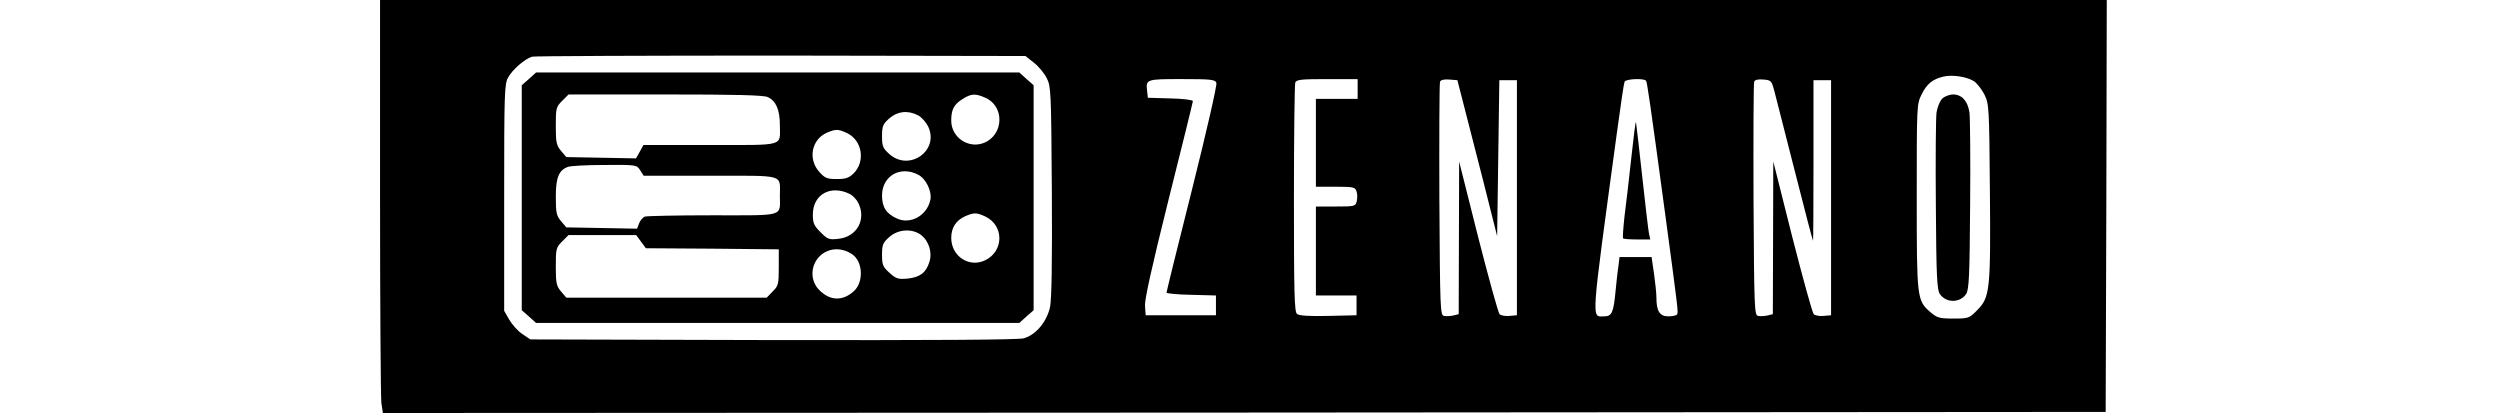 <?xml version="1.0" standalone="no"?>
<!DOCTYPE svg PUBLIC "-//W3C//DTD SVG 20010904//EN"
 "http://www.w3.org/TR/2001/REC-SVG-20010904/DTD/svg10.dtd">
<svg version="1.0" xmlns="http://www.w3.org/2000/svg"
 width="1138pt" height="188pt" viewBox="0 0 1138 188"
 preserveAspectRatio="xMidYMid meet">
<g transform="translate(0,188) scale(0.1,-0.1)"
fill="#000000" stroke="none">
<path d="M1730 986 c0 -491 3 -914 6 -940 l7 -46 3921 2 3921 3 3 938 2 937
-3930 0 -3930 0 0 -894z m2977 608 c21 -16 47 -48 58 -70 19 -37 20 -62 23
-513 2 -326 -1 -490 -8 -528 -15 -68 -65 -128 -120 -143 -26 -7 -410 -9 -1142
-8 l-1104 3 -37 25 c-20 13 -46 43 -59 65 l-23 40 0 515 c0 472 1 518 18 547
19 36 76 85 109 95 13 3 523 5 1135 5 l1111 -2 39 -31z m4276 -82 c15 -9 37
-37 50 -62 21 -44 22 -55 25 -438 4 -454 0 -486 -58 -544 -36 -37 -40 -38
-108 -38 -65 0 -74 3 -106 30 -60 53 -61 61 -61 525 0 414 0 421 22 465 24 48
49 69 98 81 39 10 103 1 138 -19z m-3446 -9 c4 -9 -46 -226 -110 -482 -65
-257 -117 -469 -117 -473 0 -4 51 -9 113 -10 l112 -3 0 -45 0 -45 -160 0 -160
0 -3 43 c-2 29 32 181 107 482 61 243 111 445 111 450 0 5 -46 11 -102 12
l-103 3 -3 28 c-7 57 -5 57 158 57 132 0 151 -2 157 -17z m643 -28 l0 -45 -95
0 -95 0 0 -200 0 -200 89 0 c82 0 90 -2 96 -21 4 -11 4 -31 1 -45 -6 -23 -9
-24 -96 -24 l-90 0 0 -202 0 -203 92 0 93 0 0 -45 0 -45 -129 -3 c-86 -2 -133
1 -142 9 -12 9 -14 99 -14 524 0 283 3 520 6 529 5 14 28 16 145 16 l139 0 0
-45z m481 -65 c15 -58 56 -217 91 -355 l63 -250 5 355 5 355 40 0 40 0 0 -535
0 -535 -34 -3 c-18 -2 -39 2 -45 8 -6 6 -50 165 -98 353 l-86 342 -1 -347 -1
-348 -24 -6 c-14 -3 -33 -4 -43 -2 -17 3 -18 29 -21 528 -1 289 0 531 3 538 3
8 18 12 42 10 l37 -3 27 -105z m832 102 c5 -7 20 -111 87 -607 59 -438 60
-446 54 -456 -3 -5 -21 -9 -40 -9 -39 0 -54 24 -54 85 0 19 -5 68 -11 110
l-11 75 -73 0 -73 0 -5 -42 c-4 -24 -9 -74 -13 -113 -9 -97 -17 -115 -51 -115
-60 0 -63 -50 57 835 20 146 31 220 35 233 5 13 90 17 98 4z m584 -47 c7 -27
49 -191 93 -364 44 -173 81 -316 83 -317 1 -1 2 163 2 364 l0 367 40 0 40 0 0
-535 0 -535 -34 -3 c-18 -2 -39 2 -45 8 -6 6 -50 165 -98 353 l-86 342 -1
-347 -1 -348 -24 -6 c-14 -3 -33 -4 -43 -2 -17 3 -18 29 -21 528 -1 289 0 531
3 538 3 9 18 12 42 10 35 -3 37 -5 50 -53z"/>
<path d="M2408 1521 l-33 -29 0 -512 0 -512 33 -29 32 -29 1100 0 1100 0 32
29 33 29 0 512 0 512 -33 29 -32 29 -1100 0 -1100 0 -32 -29z m1087 -83 c37
-17 55 -58 55 -127 0 -99 29 -91 -317 -91 l-304 0 -17 -31 -17 -30 -158 3
-159 3 -24 28 c-21 25 -24 38 -24 113 0 81 1 87 29 115 l29 29 441 0 c320 0
447 -3 466 -12z m988 -2 c90 -37 88 -168 -3 -206 -71 -29 -150 24 -150 101 0
51 13 75 53 99 38 24 57 25 100 6z m-304 -81 c16 -8 36 -31 46 -51 52 -109
-86 -207 -177 -125 -29 26 -33 35 -33 81 0 46 4 55 33 81 37 33 85 38 131 14z
m-323 -81 c69 -33 84 -129 30 -183 -22 -21 -36 -26 -77 -26 -45 0 -54 4 -80
33 -52 58 -35 147 35 178 41 17 51 17 92 -2z m-942 -169 l16 -25 304 0 c344 0
316 8 316 -90 0 -98 27 -90 -305 -90 -161 0 -301 -3 -310 -6 -9 -4 -21 -18
-26 -31 l-9 -24 -161 3 -161 3 -24 28 c-21 25 -24 38 -24 110 0 88 13 121 54
137 11 5 87 9 167 9 146 1 147 1 163 -24z m1265 -20 c36 -18 64 -76 56 -115
-15 -70 -88 -112 -149 -86 -51 22 -71 52 -71 106 0 89 83 137 164 95z m-311
-88 c13 -6 30 -24 38 -39 39 -75 -4 -156 -89 -165 -43 -5 -49 -3 -82 30 -30
30 -35 42 -35 80 0 92 81 137 168 94z m618 -103 c85 -41 84 -158 -2 -199 -73
-35 -154 19 -154 102 0 47 22 80 64 99 41 17 51 17 92 -2z m-293 -84 c36 -28
52 -81 37 -124 -15 -48 -43 -68 -98 -74 -44 -4 -53 -1 -83 26 -30 27 -34 36
-34 82 0 46 4 55 33 81 40 36 105 40 145 9z m-1275 -30 l22 -30 303 -2 302 -3
0 -82 c0 -77 -2 -84 -28 -110 l-27 -28 -456 0 -456 0 -24 28 c-21 25 -24 38
-24 113 0 81 1 87 29 115 l29 29 154 0 154 0 22 -30z m959 -56 c52 -33 56
-130 8 -171 -51 -45 -108 -42 -156 7 -53 53 -35 145 35 176 35 16 78 11 113
-12z"/>
<path d="M8841 1431 c-11 -11 -22 -39 -26 -63 -3 -24 -5 -214 -3 -423 2 -317
5 -384 18 -403 28 -42 92 -42 120 0 13 19 16 86 18 403 2 209 0 399 -3 423 -8
53 -35 82 -75 82 -16 0 -39 -9 -49 -19z"/>
<path d="M7426 1164 c-10 -93 -24 -213 -31 -267 -6 -53 -9 -99 -7 -102 3 -3
32 -5 64 -5 l60 0 -6 28 c-3 15 -17 133 -31 262 -14 129 -27 239 -28 244 -2 5
-11 -67 -21 -160z"/>
</g>
</svg>
